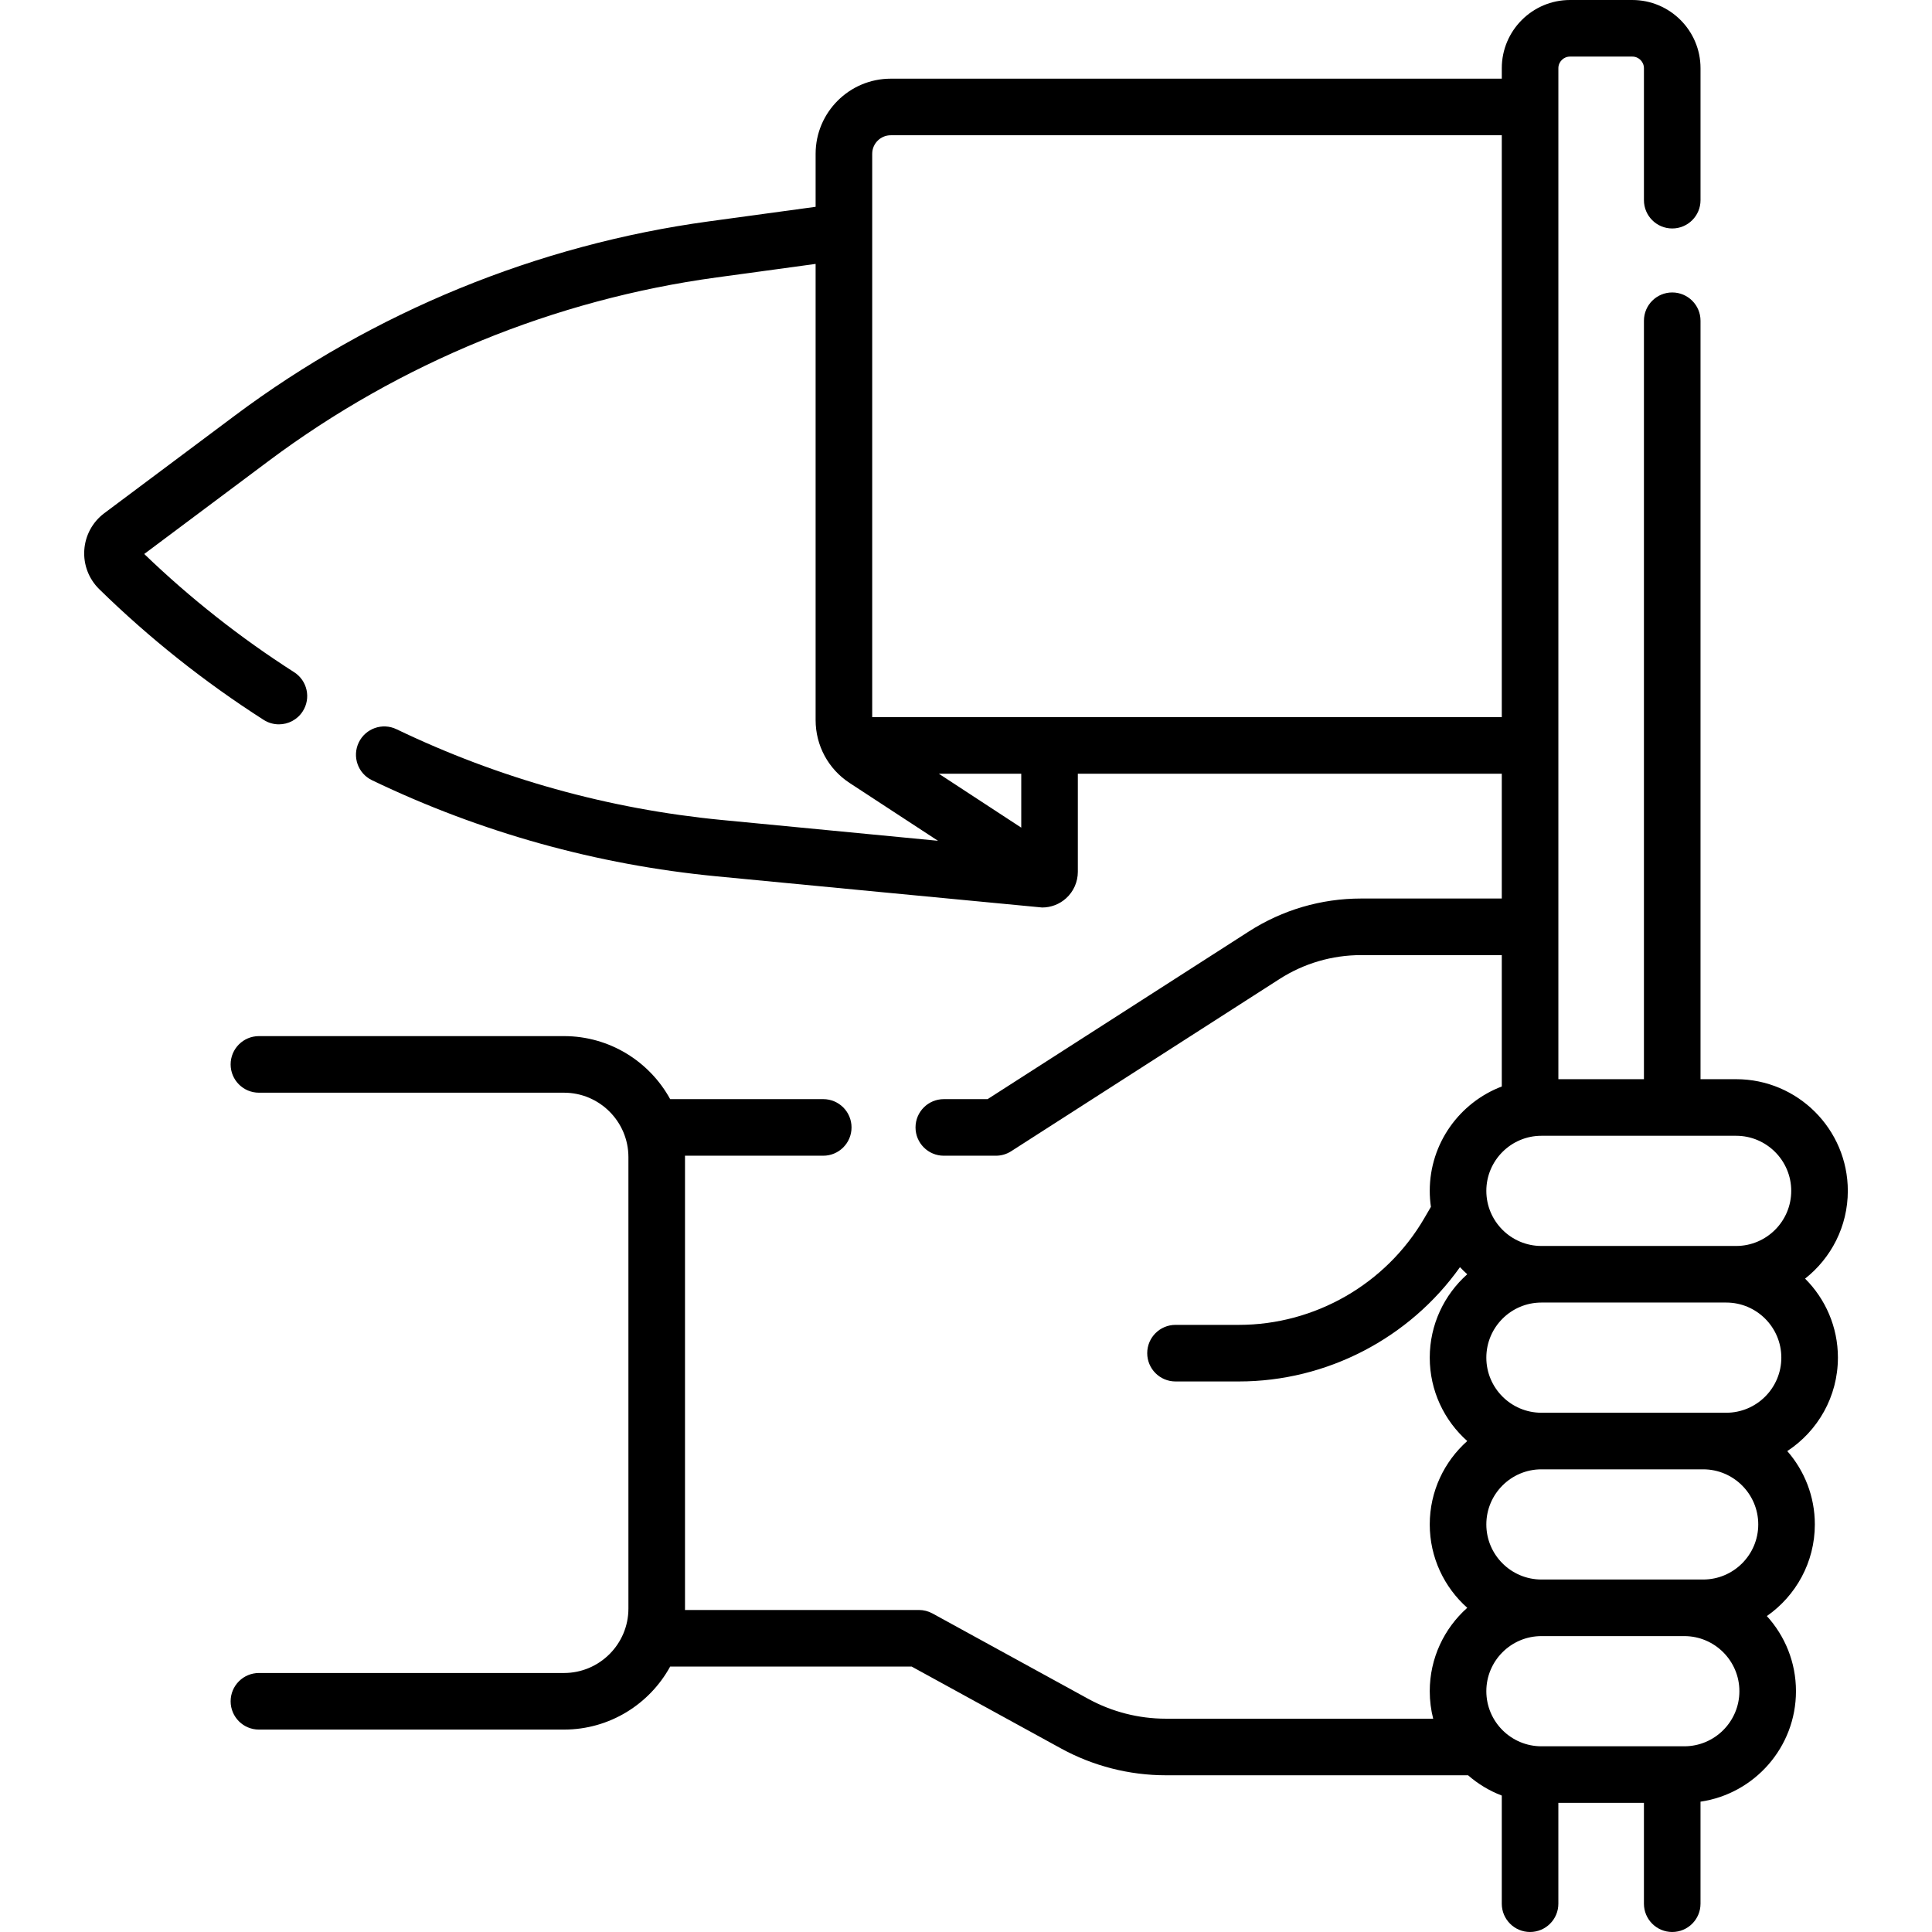 <svg id="Capa_1" enable-background="new 0 0 512.153 512.153" height="512" viewBox="0 0 512.153 512.153" width="512" xmlns="http://www.w3.org/2000/svg"><path d="m487.213 359.897c0-8.173-3.33-15.583-8.704-20.946 6.891-5.425 11.329-13.833 11.329-23.264 0-16.324-13.281-29.605-29.605-29.605h-9.443v-201.055c0-4.143-3.357-7.5-7.5-7.5s-7.5 3.357-7.5 7.5v201.055h-22.682v-268.001c0-1.699 1.382-3.081 3.08-3.081h16.521c1.699 0 3.081 1.382 3.081 3.081v34.983c0 4.143 3.357 7.5 7.5 7.5s7.5-3.357 7.5-7.5v-34.983c0-9.97-8.111-18.081-18.081-18.081h-16.521c-9.97 0-18.08 8.111-18.08 18.081v2.776h-161.978c-10.983 0-19.919 8.936-19.919 19.918v14.047l-28.301 3.863c-45.456 6.205-88.905 24.006-125.65 51.478l-34.613 25.88c-3.112 2.326-5.044 5.884-5.302 9.761s1.187 7.659 3.963 10.378c13.245 12.967 27.911 24.626 43.589 34.651 1.251.801 2.65 1.183 4.034 1.183 2.473 0 4.894-1.223 6.325-3.46 2.232-3.49 1.212-8.128-2.278-10.359-14.249-9.112-27.61-19.649-39.743-31.341l33.007-24.679c34.712-25.952 75.757-42.768 118.697-48.63l26.272-3.586v120.929c0 6.745 3.37 12.977 9.014 16.669l23.428 15.326-57.259-5.513c-30.021-2.891-59.052-10.986-86.285-24.062-3.733-1.795-8.214-.221-10.007 3.515-1.792 3.733-.219 8.214 3.515 10.007 28.827 13.842 59.558 22.411 91.34 25.472 0 0 86.009 8.266 86.311 8.266 2.336 0 4.612-.869 6.355-2.452 1.97-1.787 3.1-4.338 3.1-6.998v-26.014h112.385v33.085h-37.309c-10.557 0-20.833 3.014-29.717 8.716l-69.281 44.464h-11.606c-4.142 0-7.5 3.357-7.5 7.5s3.358 7.5 7.5 7.5h13.805c1.437 0 2.842-.412 4.051-1.188l71.133-45.652c6.462-4.146 13.937-6.339 21.615-6.339h37.309v34.826c-11.15 4.25-19.096 15.048-19.096 27.671 0 1.439.109 2.853.308 4.238l-1.766 3.031c-10.148 17.428-28.98 28.254-49.146 28.254h-16.792c-4.143 0-7.5 3.357-7.5 7.5s3.357 7.5 7.5 7.5h16.792c23.328 0 45.237-11.469 58.616-30.301.615.656 1.258 1.285 1.929 1.884-6.093 5.427-9.941 13.323-9.941 22.105s3.847 16.679 9.941 22.105c-6.093 5.426-9.941 13.323-9.941 22.104s3.847 16.679 9.941 22.105c-6.094 5.427-9.941 13.324-9.941 22.105 0 2.516.318 4.958.911 7.291h-70.898c-7.162 0-14.268-1.82-20.548-5.263l-41.277-22.63c-1.105-.606-2.345-.924-3.605-.924h-62.016c.001-.126.01-.251.01-.378v-119.667c0-.127-.008-.251-.01-.378h36.654c4.142 0 7.5-3.357 7.5-7.5s-3.358-7.5-7.5-7.5h-40.578c-5.456-9.946-16.027-16.705-28.149-16.705h-80.867c-4.142 0-7.5 3.357-7.5 7.5s3.358 7.5 7.5 7.5h80.866c9.419 0 17.083 7.663 17.083 17.083v119.667c0 9.42-7.664 17.083-17.083 17.083h-80.866c-4.142 0-7.5 3.357-7.5 7.5s3.358 7.5 7.5 7.5h80.866c12.122 0 22.693-6.759 28.149-16.705h64.02l39.592 21.706c8.484 4.651 18.084 7.11 27.759 7.11h80.143c2.617 2.286 5.636 4.12 8.939 5.379v28.665c0 4.143 3.357 7.5 7.5 7.5s7.5-3.357 7.5-7.5v-26.73h22.683v26.73c0 4.143 3.357 7.5 7.5 7.5s7.5-3.357 7.5-7.5v-27.046c14.293-2.089 25.306-14.425 25.306-29.289 0-7.661-2.926-14.652-7.718-19.914 7.68-5.354 12.719-14.246 12.719-24.297 0-7.435-2.761-14.233-7.304-19.438 8.072-5.293 13.42-14.417 13.42-24.772zm-216.49-140.499-21.847-14.292h21.847zm-39.511-29.293v-149.33c0-2.712 2.207-4.918 4.919-4.918h161.977v154.248zm162.8 125.583c0-8.054 6.552-14.605 14.605-14.605h51.615c8.054 0 14.605 6.552 14.605 14.605s-6.552 14.604-14.605 14.604h-51.615c-8.053 0-14.605-6.552-14.605-14.604zm0 44.209c0-8.054 6.552-14.605 14.605-14.605h48.99c8.054 0 14.605 6.552 14.605 14.605s-6.552 14.605-14.605 14.605h-48.99c-8.053.001-14.605-6.551-14.605-14.605zm0 44.21c0-8.053 6.552-14.604 14.605-14.604h42.873c8.054 0 14.605 6.552 14.605 14.604 0 8.054-6.552 14.605-14.605 14.605h-42.873c-8.053.001-14.605-6.551-14.605-14.605zm52.477 58.816h-37.872c-8.054 0-14.605-6.552-14.605-14.604 0-8.054 6.552-14.605 14.605-14.605h37.872c8.054 0 14.605 6.552 14.605 14.605.001 8.052-6.551 14.604-14.605 14.604z"/></svg>